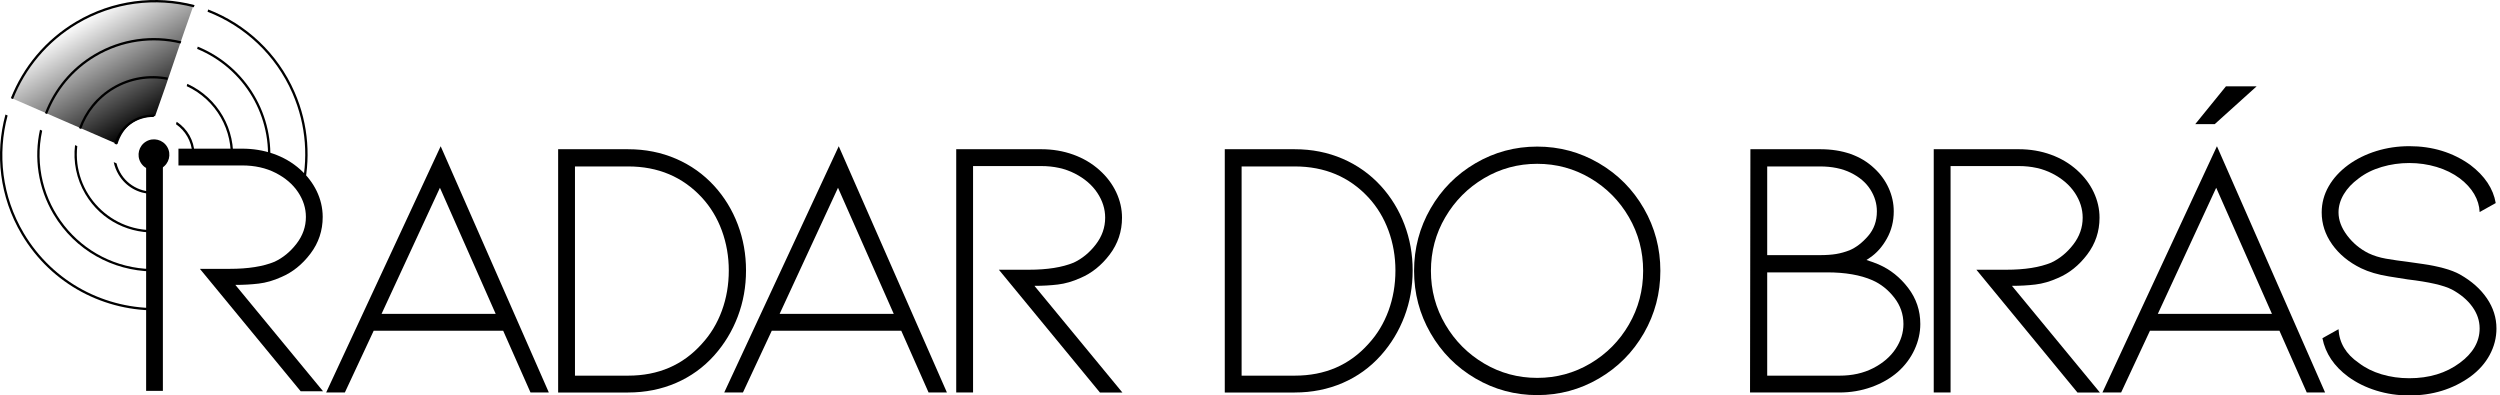 
<svg width="354" height="56" viewBox="0 0 354 56" fill="none" xmlns="http://www.w3.org/2000/svg">
<g clip-path="url(#clip0_1_2498)">
<path d="M52.914 46.832L48.833 55.576H46.184L62.4 20.706L77.715 55.576H75.118L71.25 46.832H52.913H52.914ZM62.294 26.587L54.027 44.447H70.19L62.294 26.587Z" fill="#000000"/>
<path d="M88.942 55.577C91.379 55.577 93.64 55.126 95.725 54.226C97.809 53.324 99.611 52.026 101.131 50.331C102.58 48.706 103.692 46.869 104.469 44.819C105.247 42.77 105.636 40.598 105.636 38.301C105.636 36.005 105.247 33.832 104.469 31.783C103.692 29.734 102.58 27.914 101.131 26.324C99.611 24.665 97.809 23.384 95.725 22.482C93.64 21.582 91.379 21.131 88.942 21.131H79.032V55.579H88.942V55.577ZM81.416 23.568H88.942C93.18 23.568 96.662 25.035 99.381 27.967C100.618 29.309 101.562 30.872 102.217 32.657C102.869 34.441 103.197 36.322 103.197 38.301C103.197 40.316 102.871 42.214 102.217 43.998C101.562 45.783 100.618 47.346 99.381 48.688C96.697 51.692 93.216 53.192 88.942 53.192H81.416V23.568Z" fill="#000000"/>
<path d="M109.282 46.832L105.201 55.576H102.551L118.767 20.706L134.083 55.576H131.486L127.617 46.832H109.28H109.282ZM118.662 26.587L110.394 44.447H126.557L118.662 26.587Z" fill="#000000"/>
<path d="M155.748 55.577L141.44 38.194H145.679C148.293 38.194 150.413 37.859 152.039 37.187C153.241 36.622 154.283 35.766 155.166 34.617C156.048 33.469 156.491 32.206 156.491 30.827C156.491 29.59 156.12 28.416 155.378 27.302C154.636 26.189 153.576 25.279 152.199 24.573C150.822 23.866 149.232 23.514 147.43 23.514H137.785V55.577H135.401V21.129H147.43C149.055 21.129 150.574 21.385 151.988 21.898C153.401 22.41 154.638 23.143 155.698 24.098C156.722 25.017 157.508 26.059 158.056 27.224C158.603 28.391 158.877 29.591 158.877 30.828C158.877 32.771 158.294 34.511 157.128 36.048C155.961 37.585 154.583 38.689 152.994 39.361C151.899 39.856 150.83 40.164 149.788 40.289C148.746 40.412 147.642 40.475 146.476 40.475L158.929 55.578H155.75L155.748 55.577Z" fill="#000000"/>
<path d="M183.337 55.577C185.775 55.577 188.036 55.126 190.121 54.226C192.205 53.324 194.007 52.026 195.526 50.331C196.976 48.706 198.088 46.869 198.865 44.819C199.643 42.77 200.032 40.598 200.032 38.301C200.032 36.005 199.643 33.832 198.865 31.783C198.088 29.734 196.976 27.914 195.526 26.324C194.007 24.665 192.205 23.384 190.121 22.482C188.036 21.582 185.775 21.131 183.337 21.131H173.428V55.579H183.337V55.577ZM175.812 23.568H183.337C187.577 23.568 191.058 25.035 193.777 27.967C195.014 29.309 195.958 30.872 196.613 32.657C197.265 34.441 197.593 36.322 197.593 38.301C197.593 40.316 197.267 42.214 196.613 43.998C195.958 45.783 195.014 47.346 193.777 48.688C191.093 51.692 187.612 53.192 183.337 53.192H175.812V23.568Z" fill="#000000"/>
<path d="M217.67 55.947C220.814 55.947 223.729 55.161 226.415 53.589C229.099 52.017 231.221 49.88 232.775 47.176C234.33 44.474 235.107 41.531 235.107 38.352C235.107 35.173 234.33 32.23 232.775 29.528C231.221 26.826 229.101 24.687 226.415 23.115C223.73 21.543 220.814 20.757 217.67 20.757C214.526 20.757 211.611 21.543 208.925 23.115C206.241 24.687 204.121 26.824 202.565 29.528C201.01 32.23 200.233 35.173 200.233 38.352C200.233 41.531 201.01 44.474 202.565 47.176C204.119 49.878 206.239 52.017 208.925 53.589C211.61 55.161 214.526 55.947 217.67 55.947ZM217.67 23.196C220.39 23.196 222.899 23.877 225.195 25.236C227.492 26.596 229.312 28.433 230.654 30.748C231.996 33.062 232.668 35.597 232.668 38.352C232.668 41.108 231.996 43.642 230.654 45.956C229.312 48.271 227.492 50.108 225.195 51.468C222.899 52.827 220.39 53.508 217.67 53.508C214.95 53.508 212.441 52.827 210.145 51.468C207.848 50.108 206.02 48.271 204.66 45.956C203.3 43.642 202.619 41.107 202.619 38.352C202.619 35.596 203.3 33.062 204.66 30.748C206.02 28.433 207.848 26.596 210.145 25.236C212.441 23.877 214.95 23.196 217.67 23.196Z" fill="#000000"/>
<path d="M266.032 37.452C267.657 38.159 269.045 39.263 270.192 40.765C271.34 42.267 271.915 43.97 271.915 45.879C271.915 47.116 271.642 48.325 271.094 49.51C270.547 50.694 269.761 51.745 268.736 52.663C267.676 53.58 266.431 54.296 265.001 54.808C263.569 55.321 262.06 55.577 260.47 55.577H247.804L247.857 21.129H257.714C260.928 21.129 263.49 22.029 265.399 23.831C266.281 24.644 266.962 25.581 267.439 26.64C267.917 27.7 268.155 28.795 268.155 29.927C268.155 31.339 267.829 32.629 267.174 33.795C266.522 34.961 265.716 35.862 264.764 36.498L264.286 36.815C264.958 37.028 265.541 37.24 266.036 37.45L266.032 37.452ZM250.239 36.127H257.605C258.559 36.127 259.354 36.075 259.989 35.968C260.625 35.862 261.262 35.685 261.897 35.438C262.816 35.048 263.69 34.378 264.52 33.423C265.35 32.469 265.766 31.304 265.766 29.927C265.766 28.832 265.457 27.798 264.837 26.826C264.22 25.854 263.3 25.068 262.081 24.468C260.861 23.868 259.405 23.568 257.709 23.568H250.236V36.127H250.239ZM260.467 53.193C262.269 53.193 263.858 52.84 265.236 52.133C266.613 51.426 267.673 50.517 268.415 49.404C269.157 48.292 269.527 47.116 269.527 45.879C269.527 44.502 269.094 43.256 268.229 42.144C267.364 41.031 266.331 40.21 265.129 39.68C263.432 38.938 261.295 38.568 258.716 38.568H250.236V53.194H260.463L260.467 53.193Z" fill="#000000"/>
<path d="M294.164 55.577L279.856 38.194H284.095C286.709 38.194 288.829 37.859 290.455 37.187C291.657 36.622 292.699 35.766 293.582 34.617C294.464 33.469 294.907 32.206 294.907 30.827C294.907 29.59 294.536 28.416 293.794 27.302C293.052 26.189 291.992 25.279 290.615 24.573C289.237 23.866 287.648 23.514 285.846 23.514H276.201V55.577H273.817V21.129H285.846C287.471 21.129 288.99 21.385 290.404 21.898C291.817 22.41 293.054 23.143 294.113 24.098C295.138 25.017 295.924 26.059 296.472 27.224C297.019 28.391 297.293 29.591 297.293 30.828C297.293 32.771 296.71 34.511 295.543 36.048C294.377 37.585 292.999 38.689 291.41 39.361C290.315 39.856 289.246 40.164 288.204 40.289C287.162 40.412 286.058 40.475 284.891 40.475L297.345 55.578H294.166L294.164 55.577Z" fill="#000000"/>
<path d="M304.434 46.832L300.352 55.577H297.703L313.919 20.706L329.234 55.577H326.638L322.769 46.832H304.432H304.434ZM313.813 26.587L305.546 44.447H321.709L313.813 26.587ZM310.847 17.578H313.603L319.539 12.225H315.193L310.847 17.578Z" fill="#000000"/>
<path d="M348.357 38.882C349.982 39.801 351.245 40.922 352.147 42.247C353.047 43.572 353.498 44.995 353.498 46.513C353.498 47.82 353.181 49.065 352.544 50.248C351.909 51.432 350.989 52.466 349.787 53.348C347.313 55.115 344.434 55.998 341.15 55.998C339.525 55.998 337.97 55.768 336.486 55.308C335.002 54.849 333.677 54.196 332.512 53.347C330.498 51.862 329.278 50.043 328.855 47.888L331.135 46.616C331.24 48.56 332.194 50.15 333.996 51.385C334.916 52.092 335.993 52.631 337.23 53.001C338.467 53.371 339.774 53.557 341.151 53.557C343.978 53.557 346.362 52.833 348.307 51.385C350.179 50.008 351.116 48.381 351.116 46.509C351.116 45.414 350.772 44.389 350.082 43.435C349.393 42.48 348.431 41.668 347.194 40.998C346.027 40.398 343.943 39.921 340.941 39.566C340.693 39.531 339.802 39.389 338.265 39.142C336.728 38.894 335.412 38.506 334.317 37.977C332.586 37.129 331.226 36.006 330.236 34.611C329.247 33.216 328.752 31.706 328.752 30.081C328.752 28.774 329.078 27.546 329.733 26.398C330.387 25.249 331.314 24.235 332.515 23.35C333.682 22.503 335.007 21.849 336.49 21.389C337.974 20.929 339.528 20.699 341.153 20.699C344.439 20.699 347.319 21.582 349.791 23.349C351.84 24.903 353.042 26.705 353.395 28.755L351.116 30.026C351.081 29.144 350.824 28.295 350.347 27.482C349.87 26.67 349.189 25.928 348.307 25.256C347.352 24.549 346.257 24.01 345.02 23.64C343.783 23.27 342.494 23.084 341.151 23.084C339.809 23.084 338.511 23.27 337.256 23.64C336.002 24.01 334.916 24.549 333.996 25.256C333.077 25.928 332.372 26.677 331.877 27.509C331.382 28.339 331.135 29.197 331.135 30.079C331.135 31.174 331.542 32.26 332.354 33.339C333.166 34.416 334.173 35.255 335.375 35.857C336.118 36.21 336.939 36.466 337.839 36.626C338.739 36.785 339.897 36.952 341.309 37.129C341.557 37.164 342.174 37.252 343.164 37.394C344.153 37.536 345.108 37.729 346.026 37.977C346.945 38.224 347.722 38.524 348.357 38.877V38.882Z" fill="#000000"/>
<path fill-rule="evenodd" clip-rule="evenodd" d="M27.554 0.72C22.045 -0.721 16 -0.026 10.773 3.073C6.411 5.659 3.271 9.519 1.542 13.899L1.846 14.032C3.546 9.714 6.641 5.908 10.942 3.359C16.081 0.313 22.022 -0.375 27.438 1.032L27.552 0.72H27.554Z" fill="#000000"/>
<path fill-rule="evenodd" clip-rule="evenodd" d="M25.675 5.849C21.615 4.871 17.198 5.429 13.373 7.698C10.034 9.677 7.646 12.651 6.364 16.016L6.667 16.15C7.924 12.846 10.264 9.926 13.542 7.984C17.279 5.768 21.59 5.219 25.559 6.163L25.675 5.849Z" fill="#000000"/>
<path fill-rule="evenodd" clip-rule="evenodd" d="M23.792 10.989C21.185 10.47 18.398 10.884 15.974 12.321C13.658 13.695 12.024 15.781 11.189 18.136L11.492 18.269C12.301 15.978 13.887 13.944 16.142 12.607C18.479 11.223 21.162 10.816 23.674 11.305L23.79 10.989H23.792Z" fill="#000000"/>
<path fill-rule="evenodd" clip-rule="evenodd" d="M21.873 16.232C19.099 16.107 16.884 17.971 16.207 20.339L16.516 20.474C17.181 17.992 19.437 16.516 21.753 16.564L21.874 16.232H21.873Z" fill="#000000"/>
<path fill-rule="evenodd" clip-rule="evenodd" d="M29.477 1.341C34.788 3.394 39.287 7.491 41.717 13.06C43.745 17.707 44.036 22.675 42.877 27.238L42.552 27.168C43.696 22.671 43.41 17.774 41.412 13.193C39.024 7.717 34.606 3.687 29.387 1.662L29.477 1.341Z" fill="#000000"/>
<path fill-rule="evenodd" clip-rule="evenodd" d="M28.003 6.601C34.862 9.407 39.018 16.425 38.176 23.766H37.843C38.685 16.576 34.627 9.689 27.914 6.924L28.003 6.603V6.601Z" fill="#000000"/>
<path fill-rule="evenodd" clip-rule="evenodd" d="M26.524 11.873C30.854 13.846 33.444 18.36 32.955 23.084L32.628 23.019C33.086 18.469 30.596 14.118 26.435 12.198L26.526 11.875L26.524 11.873Z" fill="#000000"/>
<path fill-rule="evenodd" clip-rule="evenodd" d="M25.017 17.25C26.622 18.301 27.456 19.966 27.542 21.657H27.221C27.126 20.013 26.252 18.508 24.92 17.588L25.015 17.25H25.017Z" fill="#000000"/>
<path d="M23.677 20.799C23.062 19.764 21.725 19.422 20.689 20.036C19.652 20.65 19.31 21.988 19.924 23.024C20.539 24.06 21.877 24.402 22.913 23.788C23.949 23.173 24.291 21.836 23.677 20.799Z" fill="#000000"/>
<path d="M12.096 27.493C10.806 25.317 10.348 22.88 10.626 20.548L10.943 20.687C10.212 27.386 15.79 33.139 22.569 32.544L22.62 32.873C18.534 33.239 14.368 31.323 12.098 27.493H12.096Z" fill="#000000"/>
<path d="M7.585 30.339C5.36 26.587 4.794 22.313 5.662 18.366L5.973 18.502C3.83 28.431 11.27 37.894 21.485 38.099L21.501 38.433C15.993 38.329 10.636 35.481 7.587 30.339H7.585Z" fill="#000000"/>
<path d="M3.074 33.187C-0.081 27.865 -0.73 21.752 0.772 16.218L1.079 16.353C-0.382 21.791 0.261 27.79 3.36 33.016C7.539 40.066 15.026 43.825 22.594 43.614V43.946C14.912 44.156 7.317 40.342 3.074 33.187Z" fill="#000000"/>
<path d="M16.788 24.712C16.449 24.14 16.225 23.547 16.104 22.954L16.497 23.128C17.107 25.537 19.209 27.056 21.459 27.133L21.466 27.461C19.63 27.41 17.832 26.472 16.788 24.714V24.712Z" fill="#000000"/>
<path d="M42.575 55.403L28.305 38.068H32.533C35.141 38.068 37.255 37.733 38.876 37.064C40.075 36.501 41.113 35.646 41.994 34.501C42.875 33.355 43.315 32.097 43.315 30.721C43.315 29.488 42.945 28.316 42.206 27.207C41.466 26.098 40.41 25.189 39.036 24.485C37.662 23.78 36.076 23.427 34.279 23.427H25.268V21.05H34.279C37.295 21.05 40.259 21.971 42.524 24.01C44.449 25.736 45.695 28.105 45.695 30.723C45.695 32.66 45.114 34.395 43.95 35.929C42.787 37.462 41.413 38.562 39.827 39.233C38.736 39.726 37.669 40.035 36.63 40.157C35.592 40.28 34.49 40.342 33.327 40.342L45.747 55.405H42.577L42.575 55.403Z" fill="#000000"/>
<path fill-rule="evenodd" clip-rule="evenodd" d="M21.878 21.824C22.53 21.824 23.064 22.357 23.064 23.01V55.345H20.692V23.01C20.692 22.357 21.225 21.824 21.878 21.824Z" fill="#000000"/>
<path fill-rule="evenodd" clip-rule="evenodd" d="M27.422 0.704C15.479 -1.335 7.345 2.771 1.528 13.844L16.625 20.41C17.458 17.822 19.181 16.546 21.959 16.441C23.917 11.017 25.464 6.126 27.422 0.702V0.704Z" fill="url(#paint0_linear_1_2498)"/>
</g>
<defs>
<linearGradient id="paint0_linear_1_2498" x1="20.802" y1="17.93" x2="11.698" y2="2.594" gradientUnits="userSpaceOnUse">
<stop stop-color="#000000"/>
<stop offset="1" stop-color="#000000" stop-opacity="0"/>
</linearGradient>
<clipPath id="clip0_1_2498">
<rect width="353.497" height="56" fill="black"/>
</clipPath>
</defs>
</svg>